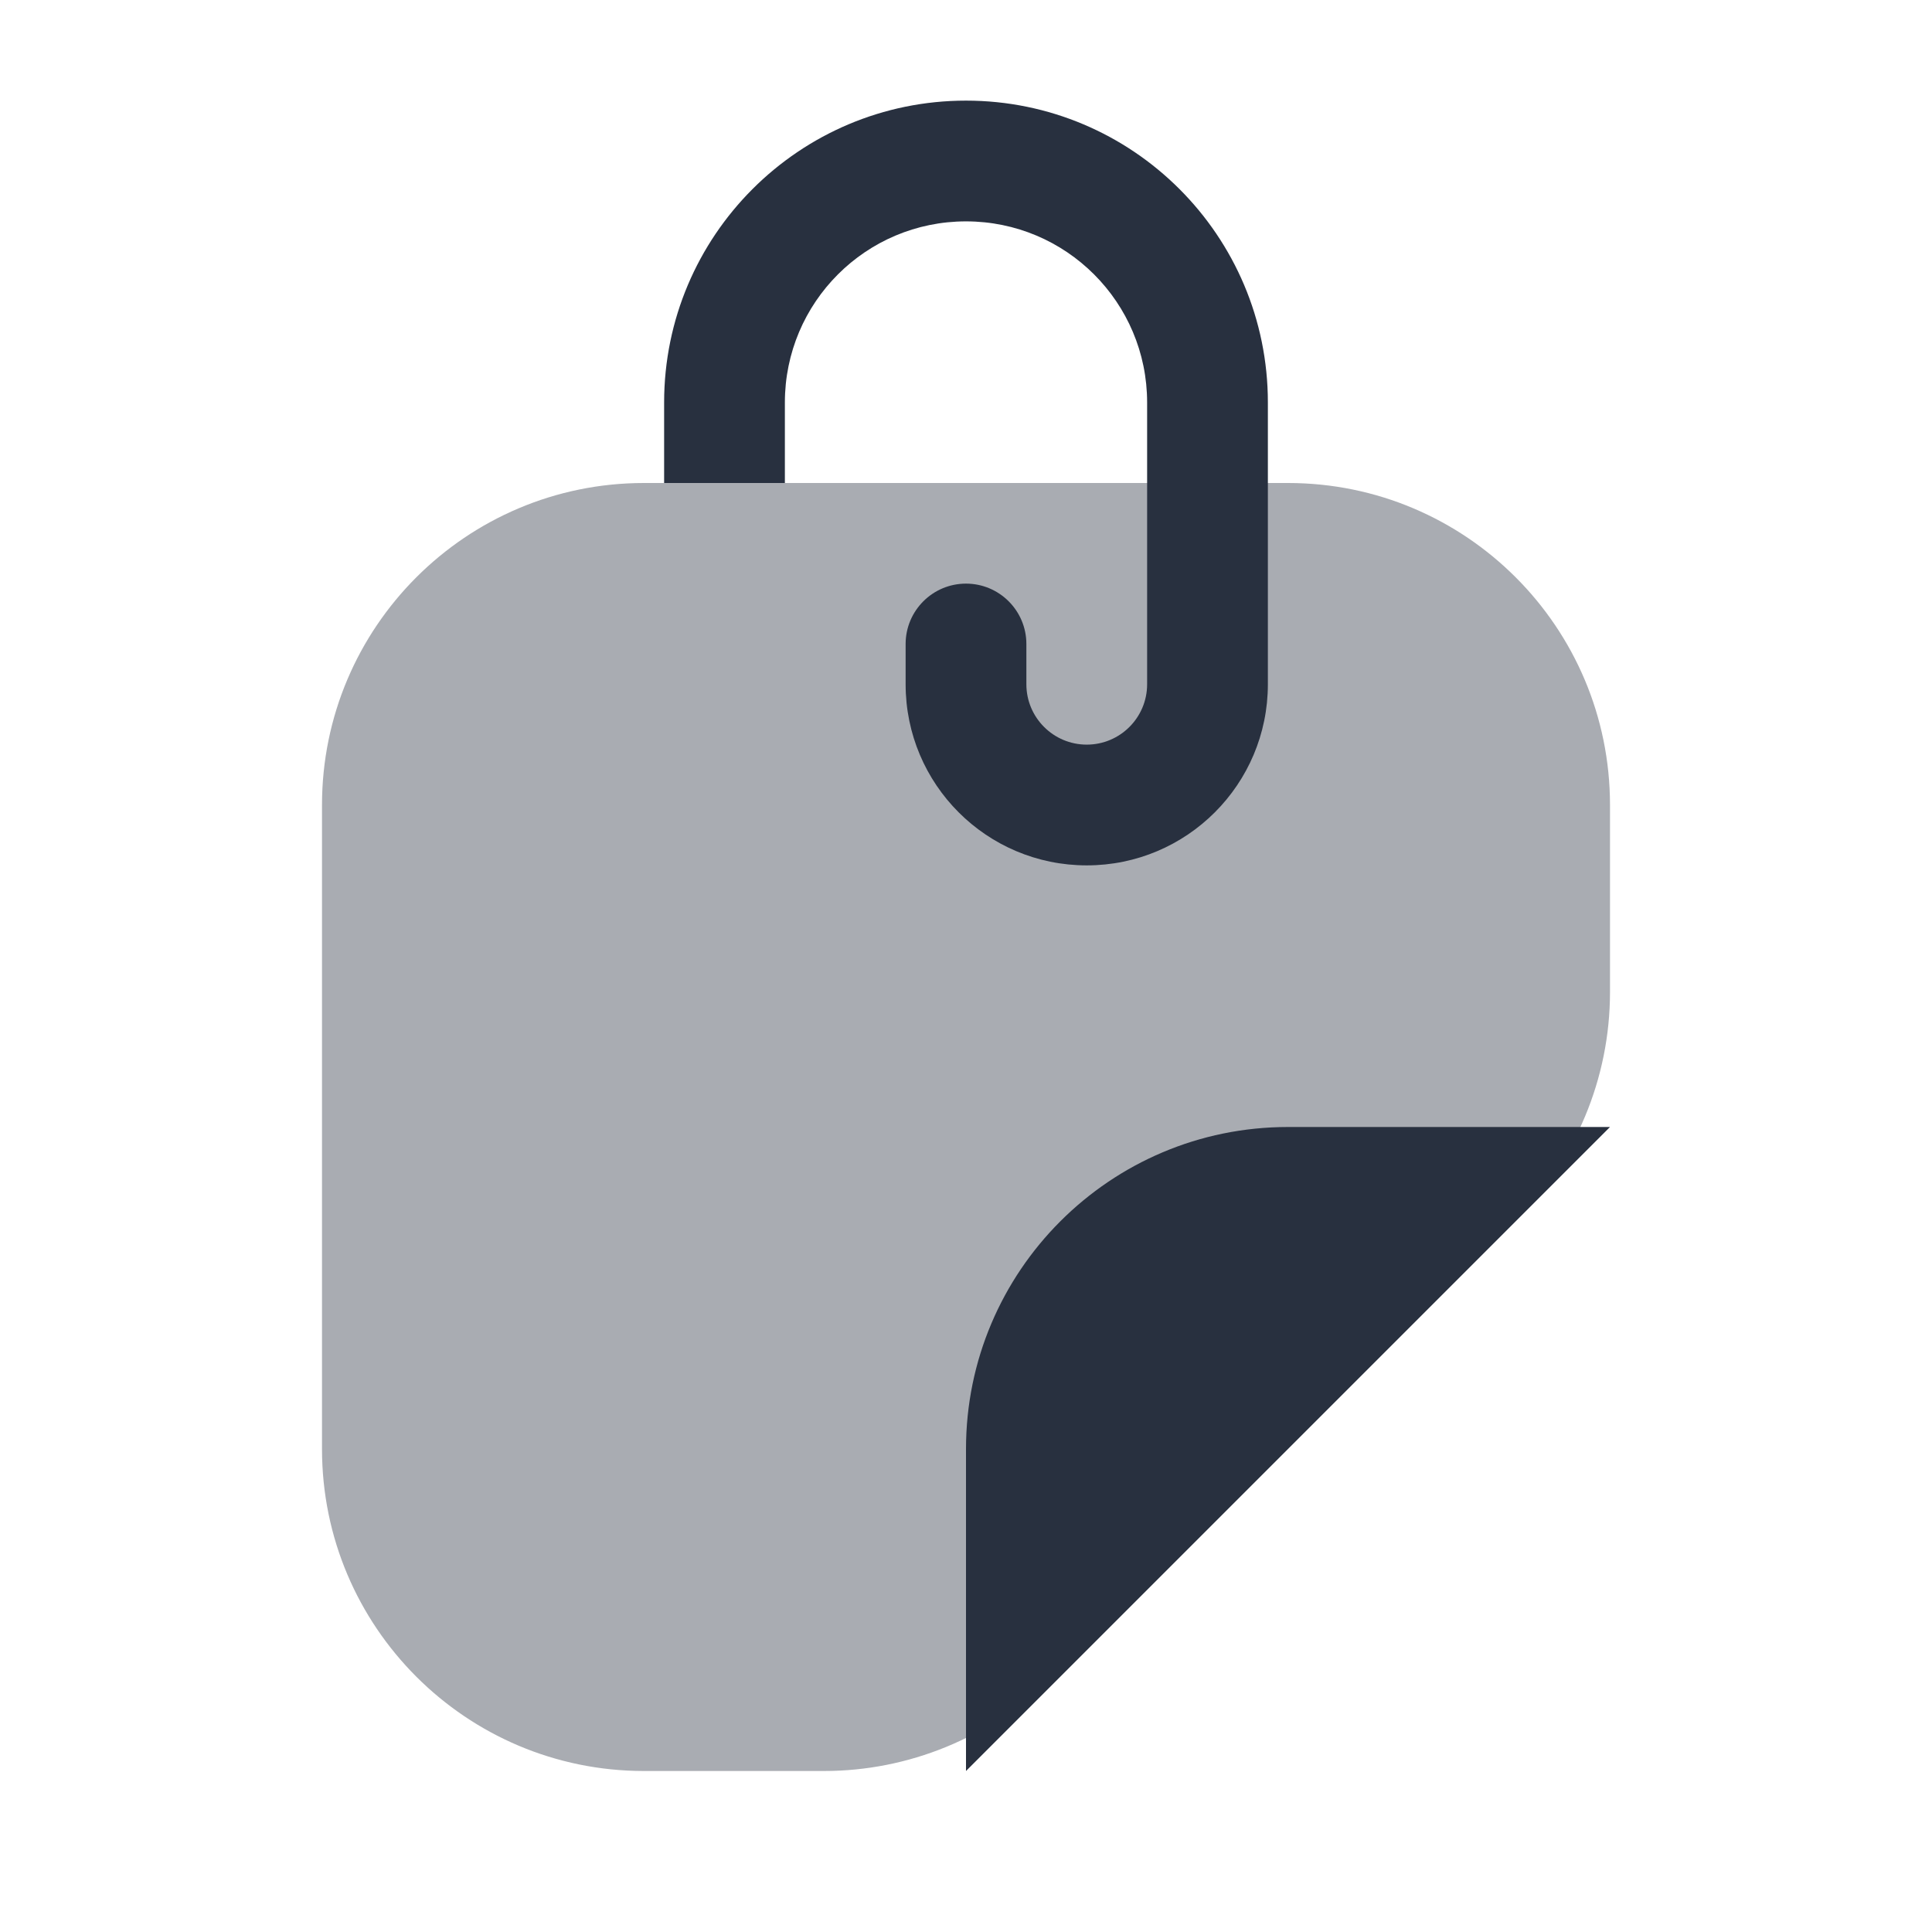 <svg width="24" height="24" viewBox="0 0 24 24" fill="none" xmlns="http://www.w3.org/2000/svg">
<path opacity="0.4" d="M4 10L4 18C4 20.209 5.791 22 8 22H10.236C11.286 22 12.294 21.587 13.043 20.85L18.806 15.175C19.57 14.423 20 13.397 20 12.325V10C20 7.791 18.209 6 16 6L8 6C5.791 6 4 7.791 4 10Z" fill="#28303F"/>
<path d="M12 18L12 22L20 14L16 14C13.791 14 12 15.791 12 18Z" fill="#28303F"/>
<path d="M12 2.75C10.757 2.75 9.75 3.757 9.75 5V6H8.25V5C8.25 2.929 9.929 1.25 12 1.25C14.071 1.25 15.75 2.929 15.75 5V8.5C15.75 9.743 14.743 10.75 13.5 10.75C12.257 10.75 11.25 9.743 11.25 8.5V8C11.25 7.586 11.586 7.25 12 7.25C12.414 7.25 12.75 7.586 12.75 8V8.5C12.75 8.914 13.086 9.25 13.5 9.25C13.914 9.25 14.25 8.914 14.25 8.5V5C14.25 3.757 13.243 2.75 12 2.75Z" fill="#28303F"/>
</svg>
